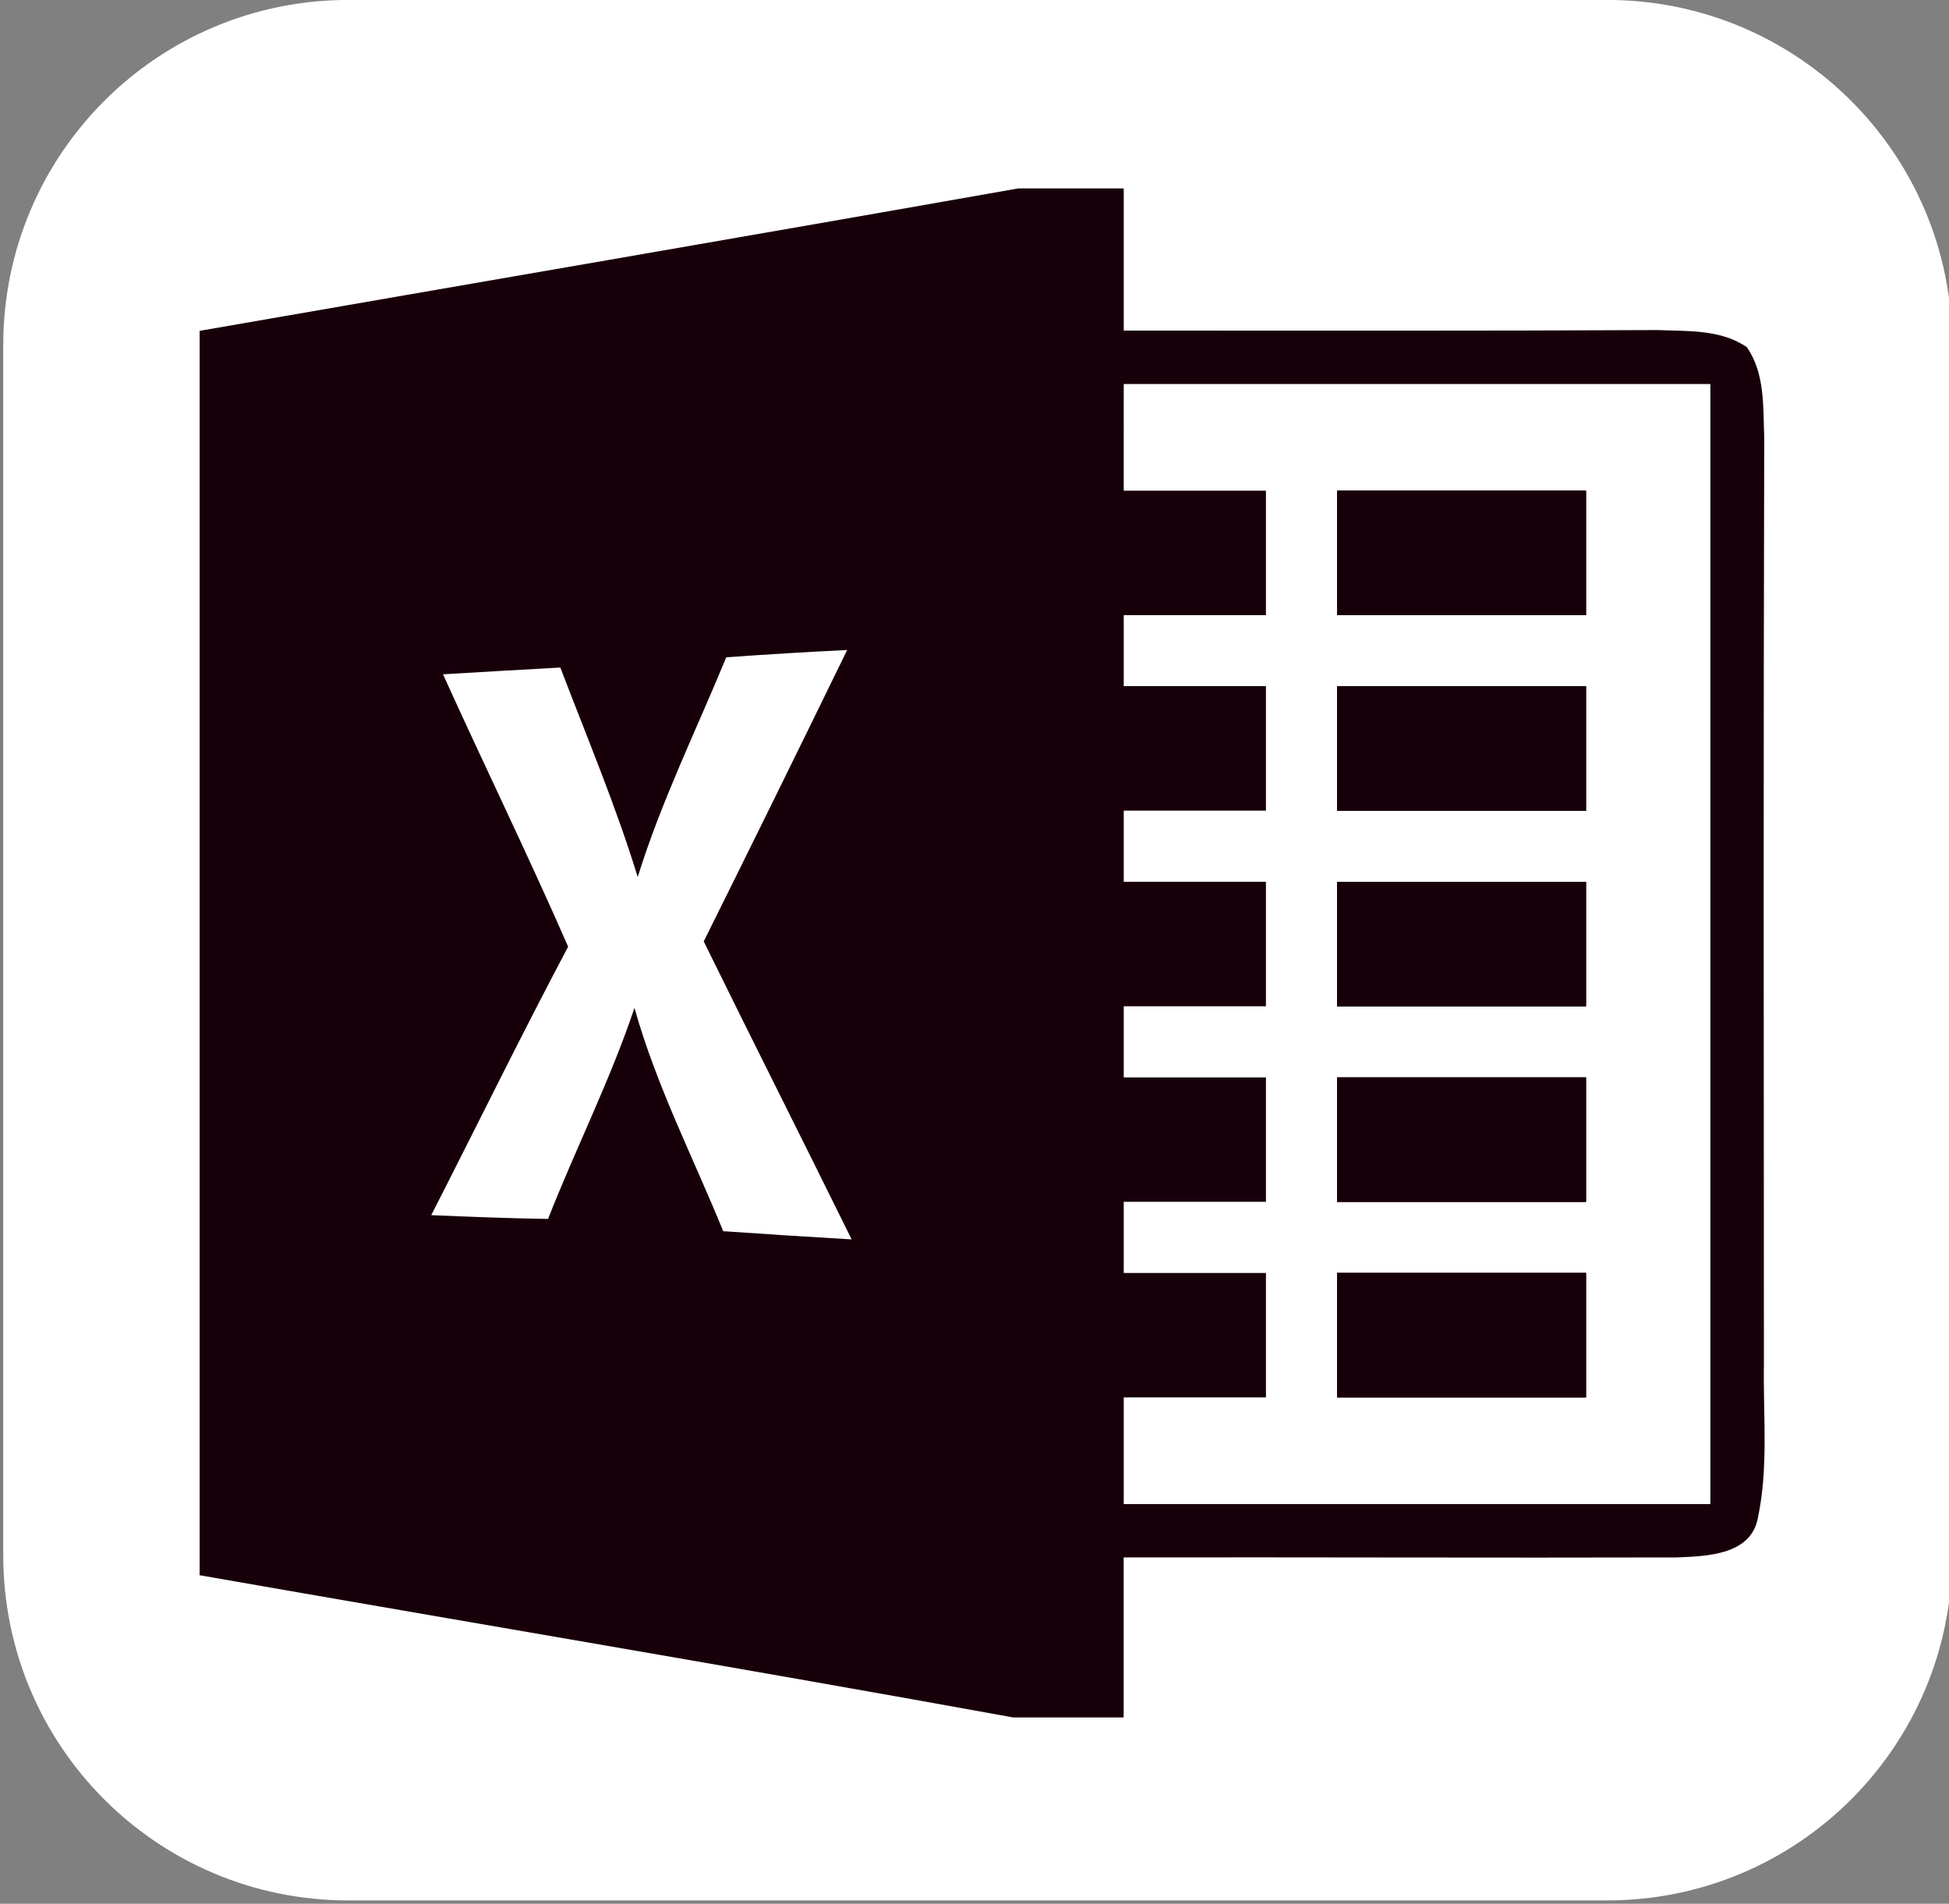 <?xml version="1.0" encoding="utf-8"?>
<!-- Generator: Adobe Illustrator 27.1.0, SVG Export Plug-In . SVG Version: 6.00 Build 0)  -->
<svg version="1.1" id="Layer_1" xmlns="http://www.w3.org/2000/svg" xmlns:xlink="http://www.w3.org/1999/xlink" x="0px" y="0px"
	 viewBox="0 0 300 293" style="enable-background:new 0 0 300 293;" xml:space="preserve">
<rect x="0" y="0" width="300" height="293" fill="#808080" stroke="none"/>
<style type="text/css">
	.st0{fill:#FFFFFF;}
	.st1{fill:#18000A;}
</style>
<path class="st0" d="M53.62-0.01h193.75c29.38,0,53.12,23.75,53.12,53.12v186.25c0,29.38-23.75,53.13-53.12,53.13H53.62
	c-29.38,0-53.12-23.75-53.12-53.13V53.11C0.5,23.74,24.25-0.01,53.62-0.01z"/>
<g>
	<rect x="205.81" y="75.52" class="st1" width="38.31" height="19.16"/>
	<rect x="205.81" y="105.62" class="st1" width="38.31" height="19.16"/>
	<rect x="205.81" y="135.72" class="st1" width="38.31" height="19.16"/>
	<rect x="205.81" y="165.82" class="st1" width="38.31" height="19.15"/>
	<rect x="205.81" y="195.92" class="st1" width="38.31" height="19.15"/>
	<path class="st1" d="M271.51,209.74c-0.03-47.48-0.08-94.95,0.05-142.46c-0.19-4.65,0.14-9.8-2.68-13.85
		c-4.02-2.76-9.11-2.44-13.74-2.63c-27.39,0.14-54.78,0.08-82.17,0.08V29h-16.25c-41.98,7.42-83.98,14.61-125.99,21.92v191.52
		c41.76,7.31,83.54,14.31,125.24,21.89h16.99V239.7c28.38-0.05,56.75,0.08,85.1,0c4.57-0.19,11.41-0.33,12.51-6.02
		C272.25,225.83,271.37,217.7,271.51,209.74z M111.32,189.49c-4.65-11.41-10.32-22.44-13.66-34.37
		c-3.72,11.11-9.03,21.59-13.3,32.48c-5.99-0.08-11.99-0.33-17.98-0.58c7.03-13.76,13.82-27.64,21.07-41.32
		c-6.16-14.09-12.92-27.91-19.26-41.92c6.02-0.36,12.04-0.71,18.06-1.04c4.08,10.7,8.54,21.26,11.91,32.24
		c3.61-11.63,9-22.57,13.63-33.82c6.18-0.44,12.4-0.82,18.61-1.12c-7.3,14.98-14.66,29.93-22.08,44.85
		c7.53,15.32,15.21,30.54,22.77,45.86C124.49,190.37,117.9,189.95,111.32,189.49z M263.27,231.49h-90.3v-16.42h21.89v-19.15h-21.89
		v-10.95h21.89v-19.15h-21.89v-10.95h21.89v-19.16h-21.89v-10.95h21.89v-19.16h-21.89V94.67h21.89V75.52h-21.89V59.1h90.3V231.49z"
		/>
	<rect x="205.81" y="75.52" class="st1" width="38.31" height="19.16"/>
	<rect x="205.81" y="105.62" class="st1" width="38.31" height="19.16"/>
	<rect x="205.81" y="135.72" class="st1" width="38.31" height="19.16"/>
	<rect x="205.81" y="165.82" class="st1" width="38.31" height="19.15"/>
	<rect x="205.81" y="195.92" class="st1" width="38.31" height="19.15"/>
	<rect x="205.81" y="75.52" class="st1" width="38.31" height="19.16"/>
	<path class="st1" d="M205.81,105.62v19.16h38.31v-19.16H205.81z M205.81,135.72v19.16h38.31v-19.16H205.81z M205.81,165.82v19.15
		h38.31v-19.15H205.81z M205.81,195.92v19.15h38.31v-19.15H205.81z"/>
</g>
</svg>

